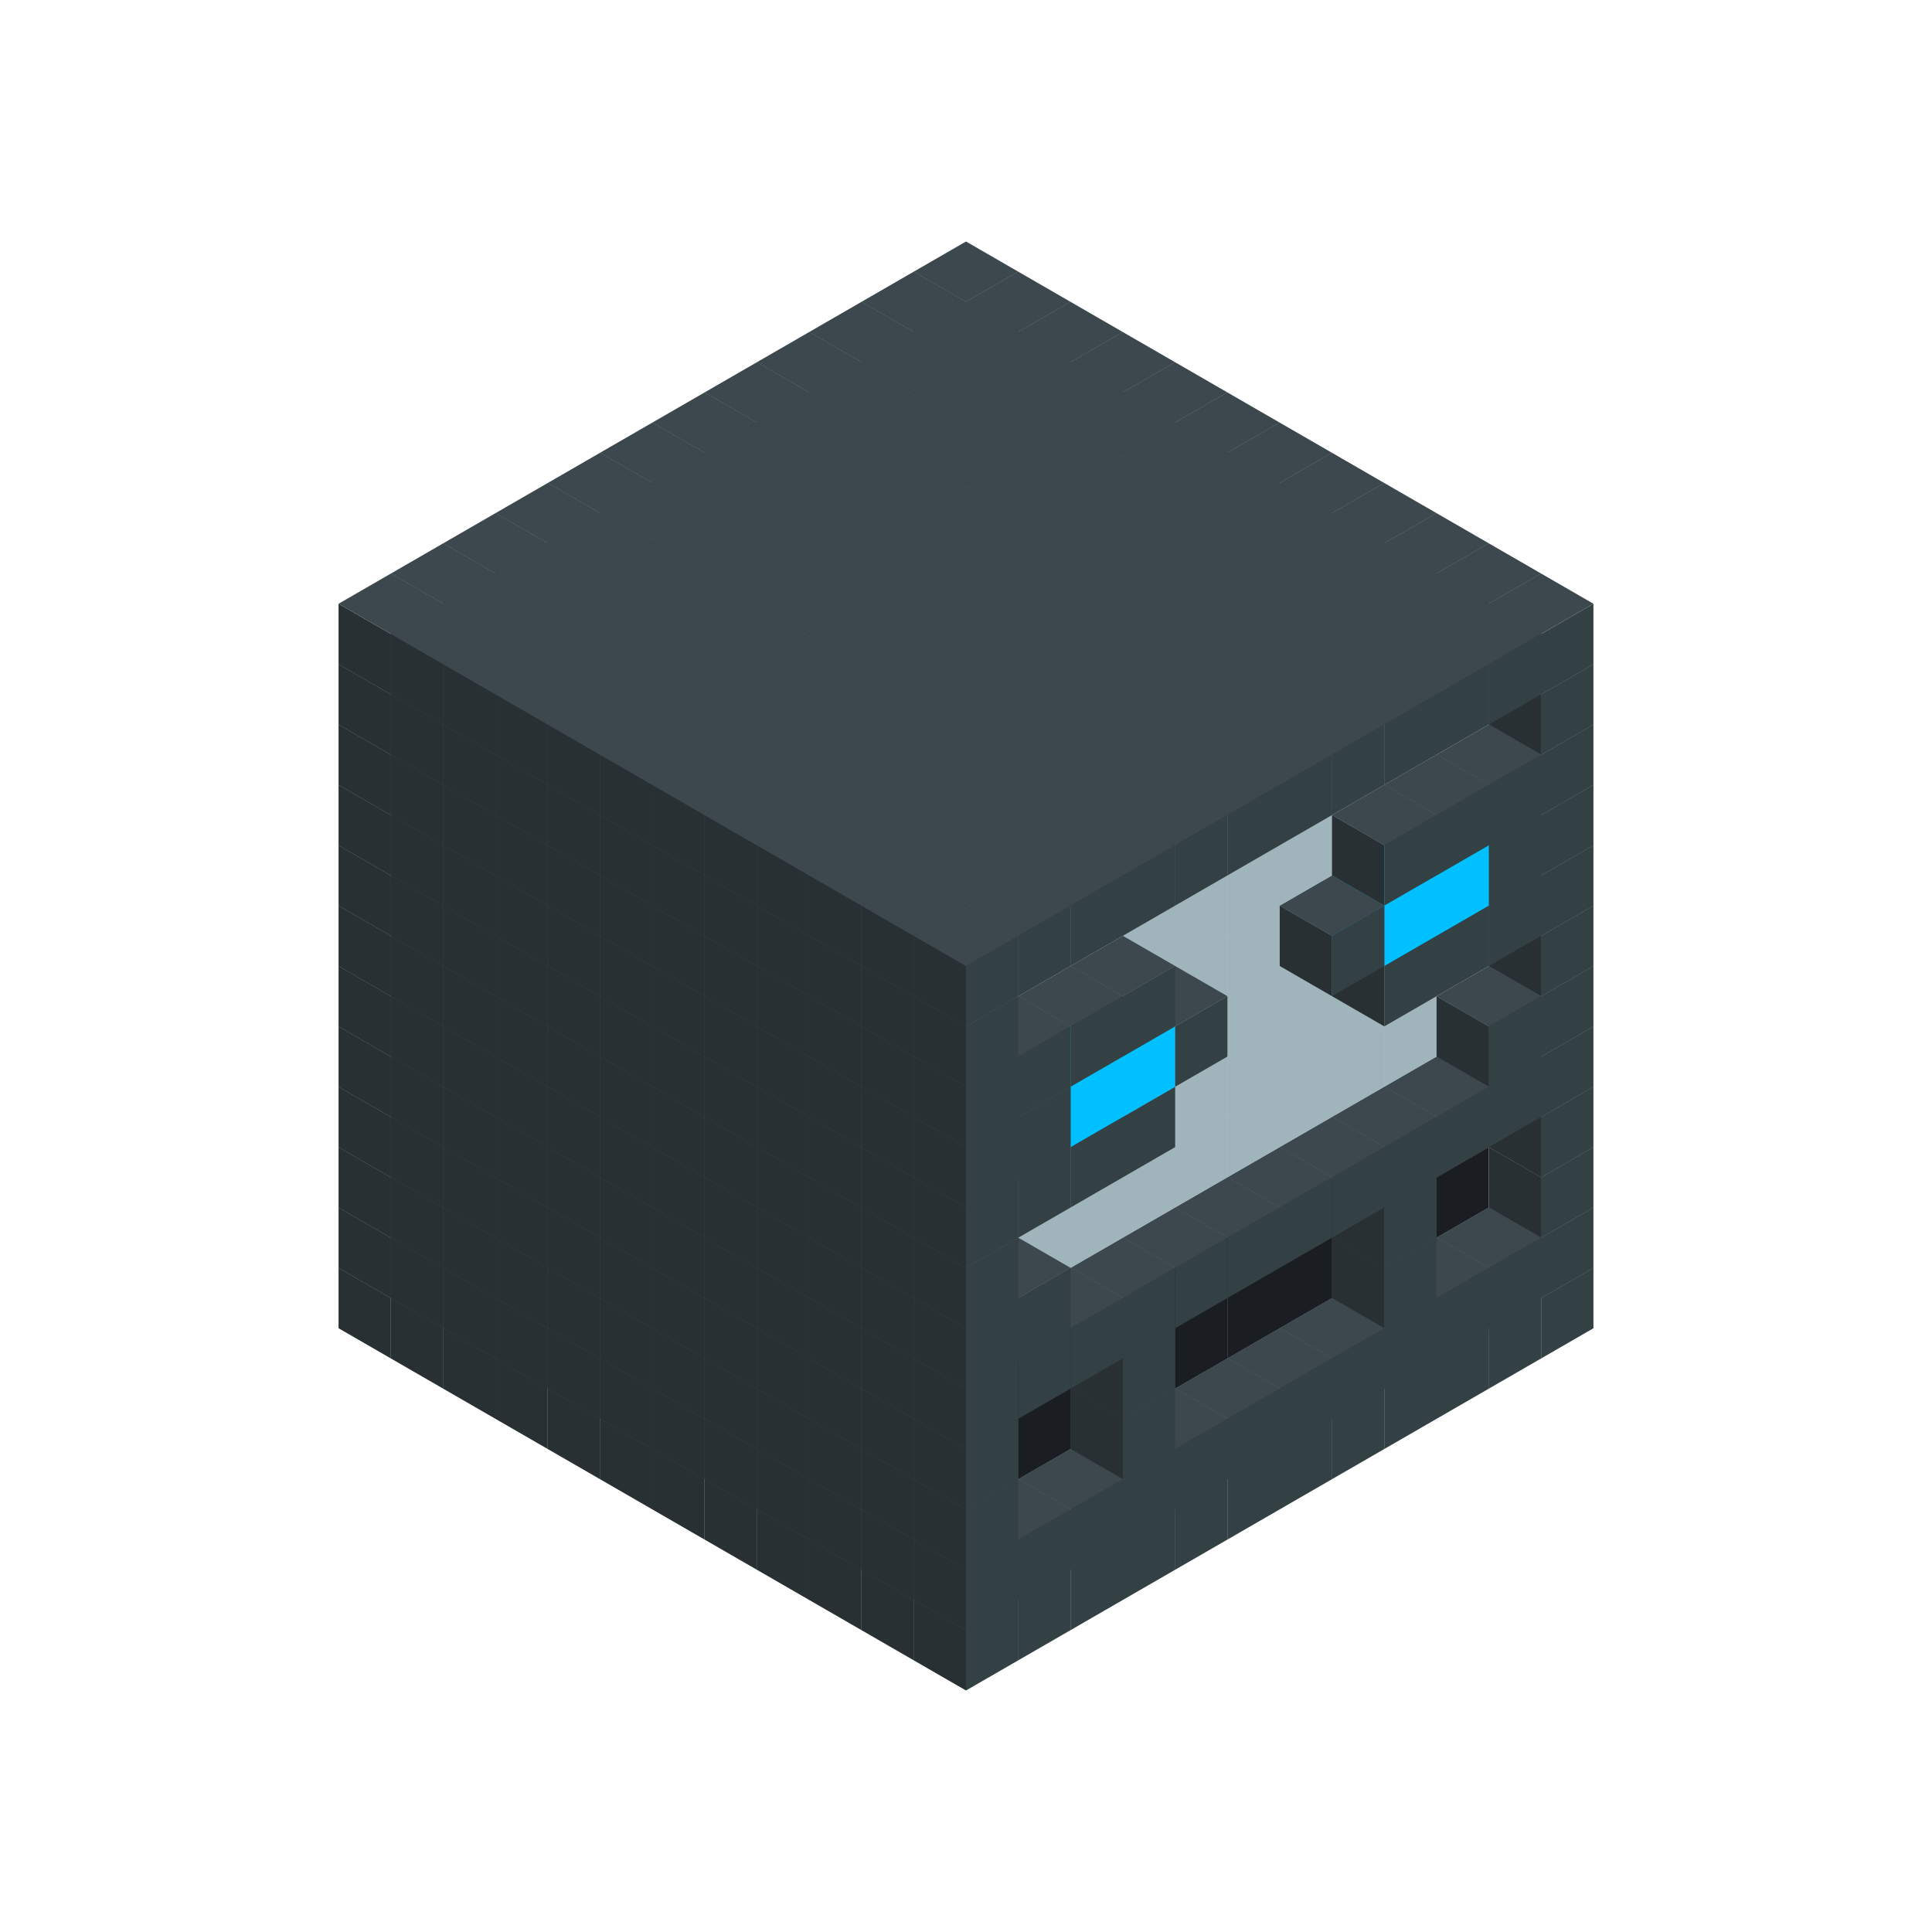 
<svg width='600' height='600' viewBox='4436371 5550000 3200000 3200000' xmlns='http://www.w3.org/2000/svg' xmlns:xlink='http://www.w3.org/1999/xlink'>
<use xlink:href='#v-0x00000095-1' transform='translate(983738,3600000)'/>
<use xlink:href='#v-0x00000095-1' transform='translate(1070341,3650000)'/>
<use xlink:href='#v-0x00000095-1' transform='translate(1156944,3700000)'/>
<use xlink:href='#v-0x00000095-1' transform='translate(1243547,3750000)'/>
<use xlink:href='#v-0x00000095-1' transform='translate(1330150,3800000)'/>
<use xlink:href='#v-0x00000095-1' transform='translate(1416753,3850000)'/>
<use xlink:href='#v-0x00000095-1' transform='translate(1503356,3900000)'/>
<use xlink:href='#v-0x00000095-1' transform='translate(1589959,3950000)'/>
<use xlink:href='#v-0x00000095-1' transform='translate(1676562,4000000)'/>
<use xlink:href='#v-0x00000095-1' transform='translate(1763165,4050000)'/>
<use xlink:href='#v-0x00000095-1' transform='translate(1849768,4100000)'/>
<use xlink:href='#v-0x00000095-1' transform='translate(2889004,3600000)'/>
<use xlink:href='#v-0x00000095-1' transform='translate(2802401,3650000)'/>
<use xlink:href='#v-0x00000095-1' transform='translate(2715798,3700000)'/>
<use xlink:href='#v-0x00000095-1' transform='translate(2629195,3750000)'/>
<use xlink:href='#v-0x00000095-1' transform='translate(2542592,3800000)'/>
<use xlink:href='#v-0x00000095-1' transform='translate(2455989,3850000)'/>
<use xlink:href='#v-0x00000095-1' transform='translate(2369386,3900000)'/>
<use xlink:href='#v-0x00000095-1' transform='translate(2282783,3950000)'/>
<use xlink:href='#v-0x00000095-1' transform='translate(2196180,4000000)'/>
<use xlink:href='#v-0x00000095-1' transform='translate(2109577,4050000)'/>
<use xlink:href='#v-0x00000095-1' transform='translate(2022974,4100000)'/>
<use xlink:href='#v-0x00000095-1' transform='translate(1936371,4150000)'/>
<use xlink:href='#v-0x00000095-1' transform='translate(983738,3500000)'/>
<use xlink:href='#v-0x00000095-1' transform='translate(1070341,3550000)'/>
<use xlink:href='#v-0x00000095-1' transform='translate(1156944,3600000)'/>
<use xlink:href='#v-0x00000095-1' transform='translate(1243547,3650000)'/>
<use xlink:href='#v-0x00000095-1' transform='translate(1330150,3700000)'/>
<use xlink:href='#v-0x00000095-1' transform='translate(1416753,3750000)'/>
<use xlink:href='#v-0x00000095-1' transform='translate(1503356,3800000)'/>
<use xlink:href='#v-0x00000095-1' transform='translate(1589959,3850000)'/>
<use xlink:href='#v-0x00000095-1' transform='translate(1676562,3900000)'/>
<use xlink:href='#v-0x00000095-1' transform='translate(1763165,3950000)'/>
<use xlink:href='#v-0x00000095-2' transform='translate(2715798,3500000)'/>
<use xlink:href='#v-0x00000095-2' transform='translate(2629195,3550000)'/>
<use xlink:href='#v-0x00000095-2' transform='translate(2542592,3600000)'/>
<use xlink:href='#v-0x00000095-2' transform='translate(2455989,3650000)'/>
<use xlink:href='#v-0x00000095-2' transform='translate(2369386,3700000)'/>
<use xlink:href='#v-0x00000095-2' transform='translate(2282783,3750000)'/>
<use xlink:href='#v-0x00000095-2' transform='translate(2196180,3800000)'/>
<use xlink:href='#v-0x00000095-2' transform='translate(2109577,3850000)'/>
<use xlink:href='#v-0x00000095-2' transform='translate(2022974,3900000)'/>
<use xlink:href='#v-0x00000095-2' transform='translate(1936371,3950000)'/>
<use xlink:href='#v-0x00000095-1' transform='translate(1849768,4000000)'/>
<use xlink:href='#v-0x00000095-1' transform='translate(2889004,3500000)'/>
<use xlink:href='#v-0x00000095-1' transform='translate(2802401,3550000)'/>
<use xlink:href='#v-0x00000095-1' transform='translate(2715798,3600000)'/>
<use xlink:href='#v-0x00000095-1' transform='translate(2629195,3650000)'/>
<use xlink:href='#v-0x00000095-1' transform='translate(2542592,3700000)'/>
<use xlink:href='#v-0x00000095-1' transform='translate(2455989,3750000)'/>
<use xlink:href='#v-0x00000095-1' transform='translate(2369386,3800000)'/>
<use xlink:href='#v-0x00000095-1' transform='translate(2282783,3850000)'/>
<use xlink:href='#v-0x00000095-1' transform='translate(2196180,3900000)'/>
<use xlink:href='#v-0x00000095-1' transform='translate(2109577,3950000)'/>
<use xlink:href='#v-0x00000095-1' transform='translate(2022974,4000000)'/>
<use xlink:href='#v-0x00000095-1' transform='translate(1936371,4050000)'/>
<use xlink:href='#v-0x00000095-1' transform='translate(983738,3400000)'/>
<use xlink:href='#v-0x00000095-1' transform='translate(1070341,3450000)'/>
<use xlink:href='#v-0x00000095-1' transform='translate(1156944,3500000)'/>
<use xlink:href='#v-0x00000095-1' transform='translate(1243547,3550000)'/>
<use xlink:href='#v-0x00000095-1' transform='translate(1330150,3600000)'/>
<use xlink:href='#v-0x00000095-1' transform='translate(1416753,3650000)'/>
<use xlink:href='#v-0x00000095-1' transform='translate(1503356,3700000)'/>
<use xlink:href='#v-0x00000095-1' transform='translate(1589959,3750000)'/>
<use xlink:href='#v-0x00000095-1' transform='translate(1676562,3800000)'/>
<use xlink:href='#v-0x00000095-1' transform='translate(1763165,3850000)'/>
<use xlink:href='#v-0x00000095-4' transform='translate(2715798,3400000)'/>
<use xlink:href='#v-0x00000095-4' transform='translate(2629195,3450000)'/>
<use xlink:href='#v-0x00000095-4' transform='translate(2542592,3500000)'/>
<use xlink:href='#v-0x00000095-4' transform='translate(2455989,3550000)'/>
<use xlink:href='#v-0x00000095-4' transform='translate(2369386,3600000)'/>
<use xlink:href='#v-0x00000095-4' transform='translate(2282783,3650000)'/>
<use xlink:href='#v-0x00000095-4' transform='translate(2196180,3700000)'/>
<use xlink:href='#v-0x00000095-4' transform='translate(2109577,3750000)'/>
<use xlink:href='#v-0x00000095-4' transform='translate(2022974,3800000)'/>
<use xlink:href='#v-0x00000095-4' transform='translate(1936371,3850000)'/>
<use xlink:href='#v-0x00000095-1' transform='translate(1849768,3900000)'/>
<use xlink:href='#v-0x00000095-1' transform='translate(2889004,3400000)'/>
<use xlink:href='#v-0x00000095-1' transform='translate(2629195,3550000)'/>
<use xlink:href='#v-0x00000095-1' transform='translate(2196180,3800000)'/>
<use xlink:href='#v-0x00000095-1' transform='translate(1936371,3950000)'/>
<use xlink:href='#v-0x00000095-1' transform='translate(983738,3300000)'/>
<use xlink:href='#v-0x00000095-1' transform='translate(1070341,3350000)'/>
<use xlink:href='#v-0x00000095-1' transform='translate(1156944,3400000)'/>
<use xlink:href='#v-0x00000095-1' transform='translate(1243547,3450000)'/>
<use xlink:href='#v-0x00000095-1' transform='translate(1330150,3500000)'/>
<use xlink:href='#v-0x00000095-1' transform='translate(1416753,3550000)'/>
<use xlink:href='#v-0x00000095-1' transform='translate(1503356,3600000)'/>
<use xlink:href='#v-0x00000095-1' transform='translate(1589959,3650000)'/>
<use xlink:href='#v-0x00000095-1' transform='translate(1676562,3700000)'/>
<use xlink:href='#v-0x00000095-1' transform='translate(1763165,3750000)'/>
<use xlink:href='#v-0x00000095-4' transform='translate(2715798,3300000)'/>
<use xlink:href='#v-0x00000095-4' transform='translate(2629195,3350000)'/>
<use xlink:href='#v-0x00000095-4' transform='translate(2542592,3400000)'/>
<use xlink:href='#v-0x00000095-4' transform='translate(2455989,3450000)'/>
<use xlink:href='#v-0x00000095-4' transform='translate(2369386,3500000)'/>
<use xlink:href='#v-0x00000095-4' transform='translate(2282783,3550000)'/>
<use xlink:href='#v-0x00000095-4' transform='translate(2196180,3600000)'/>
<use xlink:href='#v-0x00000095-4' transform='translate(2109577,3650000)'/>
<use xlink:href='#v-0x00000095-4' transform='translate(2022974,3700000)'/>
<use xlink:href='#v-0x00000095-4' transform='translate(1936371,3750000)'/>
<use xlink:href='#v-0x00000095-1' transform='translate(1849768,3800000)'/>
<use xlink:href='#v-0x00000095-1' transform='translate(2889004,3300000)'/>
<use xlink:href='#v-0x00000095-1' transform='translate(2629195,3450000)'/>
<use xlink:href='#v-0x00000095-1' transform='translate(2196180,3700000)'/>
<use xlink:href='#v-0x00000095-1' transform='translate(1936371,3850000)'/>
<use xlink:href='#v-0x00000095-1' transform='translate(983738,3200000)'/>
<use xlink:href='#v-0x00000095-1' transform='translate(1070341,3250000)'/>
<use xlink:href='#v-0x00000095-1' transform='translate(1156944,3300000)'/>
<use xlink:href='#v-0x00000095-1' transform='translate(1243547,3350000)'/>
<use xlink:href='#v-0x00000095-1' transform='translate(1330150,3400000)'/>
<use xlink:href='#v-0x00000095-1' transform='translate(1416753,3450000)'/>
<use xlink:href='#v-0x00000095-1' transform='translate(1503356,3500000)'/>
<use xlink:href='#v-0x00000095-1' transform='translate(1589959,3550000)'/>
<use xlink:href='#v-0x00000095-1' transform='translate(1676562,3600000)'/>
<use xlink:href='#v-0x00000095-1' transform='translate(1763165,3650000)'/>
<use xlink:href='#v-0x00000095-2' transform='translate(2715798,3200000)'/>
<use xlink:href='#v-0x00000095-2' transform='translate(2629195,3250000)'/>
<use xlink:href='#v-0x00000095-2' transform='translate(2542592,3300000)'/>
<use xlink:href='#v-0x00000095-2' transform='translate(2455989,3350000)'/>
<use xlink:href='#v-0x00000095-2' transform='translate(2369386,3400000)'/>
<use xlink:href='#v-0x00000095-2' transform='translate(2282783,3450000)'/>
<use xlink:href='#v-0x00000095-2' transform='translate(2196180,3500000)'/>
<use xlink:href='#v-0x00000095-2' transform='translate(2109577,3550000)'/>
<use xlink:href='#v-0x00000095-2' transform='translate(2022974,3600000)'/>
<use xlink:href='#v-0x00000095-2' transform='translate(1936371,3650000)'/>
<use xlink:href='#v-0x00000095-1' transform='translate(1849768,3700000)'/>
<use xlink:href='#v-0x00000095-1' transform='translate(2889004,3200000)'/>
<use xlink:href='#v-0x00000095-1' transform='translate(2802401,3250000)'/>
<use xlink:href='#v-0x00000095-1' transform='translate(2715798,3300000)'/>
<use xlink:href='#v-0x00000095-1' transform='translate(2629195,3350000)'/>
<use xlink:href='#v-0x00000095-1' transform='translate(2542592,3400000)'/>
<use xlink:href='#v-0x00000095-1' transform='translate(2455989,3450000)'/>
<use xlink:href='#v-0x00000095-1' transform='translate(2369386,3500000)'/>
<use xlink:href='#v-0x00000095-1' transform='translate(2282783,3550000)'/>
<use xlink:href='#v-0x00000095-1' transform='translate(2196180,3600000)'/>
<use xlink:href='#v-0x00000095-1' transform='translate(2109577,3650000)'/>
<use xlink:href='#v-0x00000095-1' transform='translate(2022974,3700000)'/>
<use xlink:href='#v-0x00000095-1' transform='translate(1936371,3750000)'/>
<use xlink:href='#v-0x00000095-1' transform='translate(983738,3100000)'/>
<use xlink:href='#v-0x00000095-1' transform='translate(1070341,3150000)'/>
<use xlink:href='#v-0x00000095-1' transform='translate(1156944,3200000)'/>
<use xlink:href='#v-0x00000095-1' transform='translate(1243547,3250000)'/>
<use xlink:href='#v-0x00000095-1' transform='translate(1330150,3300000)'/>
<use xlink:href='#v-0x00000095-1' transform='translate(1416753,3350000)'/>
<use xlink:href='#v-0x00000095-1' transform='translate(1503356,3400000)'/>
<use xlink:href='#v-0x00000095-1' transform='translate(1589959,3450000)'/>
<use xlink:href='#v-0x00000095-1' transform='translate(1676562,3500000)'/>
<use xlink:href='#v-0x00000095-1' transform='translate(1763165,3550000)'/>
<use xlink:href='#v-0x00000095-2' transform='translate(2715798,3100000)'/>
<use xlink:href='#v-0x00000095-2' transform='translate(2629195,3150000)'/>
<use xlink:href='#v-0x00000095-2' transform='translate(2542592,3200000)'/>
<use xlink:href='#v-0x00000095-2' transform='translate(2455989,3250000)'/>
<use xlink:href='#v-0x00000095-2' transform='translate(2369386,3300000)'/>
<use xlink:href='#v-0x00000095-2' transform='translate(2282783,3350000)'/>
<use xlink:href='#v-0x00000095-2' transform='translate(2196180,3400000)'/>
<use xlink:href='#v-0x00000095-2' transform='translate(2109577,3450000)'/>
<use xlink:href='#v-0x00000095-2' transform='translate(2022974,3500000)'/>
<use xlink:href='#v-0x00000095-2' transform='translate(1936371,3550000)'/>
<use xlink:href='#v-0x00000095-1' transform='translate(1849768,3600000)'/>
<use xlink:href='#v-0x00000095-1' transform='translate(2889004,3100000)'/>
<use xlink:href='#v-0x00000095-1' transform='translate(2802401,3150000)'/>
<use xlink:href='#v-0x00000095-1' transform='translate(2022974,3600000)'/>
<use xlink:href='#v-0x00000095-1' transform='translate(1936371,3650000)'/>
<use xlink:href='#v-0x00000095-1' transform='translate(983738,3000000)'/>
<use xlink:href='#v-0x00000095-1' transform='translate(1070341,3050000)'/>
<use xlink:href='#v-0x00000095-1' transform='translate(1156944,3100000)'/>
<use xlink:href='#v-0x00000095-1' transform='translate(1243547,3150000)'/>
<use xlink:href='#v-0x00000095-1' transform='translate(1330150,3200000)'/>
<use xlink:href='#v-0x00000095-1' transform='translate(1416753,3250000)'/>
<use xlink:href='#v-0x00000095-1' transform='translate(1503356,3300000)'/>
<use xlink:href='#v-0x00000095-1' transform='translate(1589959,3350000)'/>
<use xlink:href='#v-0x00000095-1' transform='translate(1676562,3400000)'/>
<use xlink:href='#v-0x00000095-1' transform='translate(1763165,3450000)'/>
<use xlink:href='#v-0x00000095-2' transform='translate(2715798,3000000)'/>
<use xlink:href='#v-0x00000095-2' transform='translate(2629195,3050000)'/>
<use xlink:href='#v-0x00000095-2' transform='translate(2542592,3100000)'/>
<use xlink:href='#v-0x00000095-2' transform='translate(2455989,3150000)'/>
<use xlink:href='#v-0x00000095-2' transform='translate(2369386,3200000)'/>
<use xlink:href='#v-0x00000095-2' transform='translate(2282783,3250000)'/>
<use xlink:href='#v-0x00000095-2' transform='translate(2196180,3300000)'/>
<use xlink:href='#v-0x00000095-2' transform='translate(2109577,3350000)'/>
<use xlink:href='#v-0x00000095-2' transform='translate(2022974,3400000)'/>
<use xlink:href='#v-0x00000095-2' transform='translate(1936371,3450000)'/>
<use xlink:href='#v-0x00000095-1' transform='translate(1849768,3500000)'/>
<use xlink:href='#v-0x00000095-1' transform='translate(2889004,3000000)'/>
<use xlink:href='#v-0x00000095-1' transform='translate(1936371,3550000)'/>
<use xlink:href='#v-0x00000095-1' transform='translate(983738,2900000)'/>
<use xlink:href='#v-0x00000095-1' transform='translate(1070341,2950000)'/>
<use xlink:href='#v-0x00000095-1' transform='translate(1156944,3000000)'/>
<use xlink:href='#v-0x00000095-1' transform='translate(1243547,3050000)'/>
<use xlink:href='#v-0x00000095-1' transform='translate(1330150,3100000)'/>
<use xlink:href='#v-0x00000095-1' transform='translate(1416753,3150000)'/>
<use xlink:href='#v-0x00000095-1' transform='translate(1503356,3200000)'/>
<use xlink:href='#v-0x00000095-1' transform='translate(1589959,3250000)'/>
<use xlink:href='#v-0x00000095-1' transform='translate(1676562,3300000)'/>
<use xlink:href='#v-0x00000095-1' transform='translate(1763165,3350000)'/>
<use xlink:href='#v-0x00000095-2' transform='translate(2715798,2900000)'/>
<use xlink:href='#v-0x00000095-2' transform='translate(2629195,2950000)'/>
<use xlink:href='#v-0x00000095-2' transform='translate(2542592,3000000)'/>
<use xlink:href='#v-0x00000095-2' transform='translate(2455989,3050000)'/>
<use xlink:href='#v-0x00000095-2' transform='translate(2369386,3100000)'/>
<use xlink:href='#v-0x00000095-2' transform='translate(2282783,3150000)'/>
<use xlink:href='#v-0x00000095-2' transform='translate(2196180,3200000)'/>
<use xlink:href='#v-0x00000095-2' transform='translate(2109577,3250000)'/>
<use xlink:href='#v-0x00000095-2' transform='translate(2022974,3300000)'/>
<use xlink:href='#v-0x00000095-2' transform='translate(1936371,3350000)'/>
<use xlink:href='#v-0x00000095-1' transform='translate(1849768,3400000)'/>
<use xlink:href='#v-0x00000095-1' transform='translate(2889004,2900000)'/>
<use xlink:href='#v-0x00000095-1' transform='translate(2802401,2950000)'/>
<use xlink:href='#v-0x00000095-1' transform='translate(2715798,3000000)'/>
<use xlink:href='#v-0x00000095-1' transform='translate(2629195,3050000)'/>
<use xlink:href='#v-0x00000095-1' transform='translate(2196180,3300000)'/>
<use xlink:href='#v-0x00000095-1' transform='translate(2109577,3350000)'/>
<use xlink:href='#v-0x00000095-1' transform='translate(2022974,3400000)'/>
<use xlink:href='#v-0x00000095-1' transform='translate(1936371,3450000)'/>
<use xlink:href='#v-0x00000095-1' transform='translate(983738,2800000)'/>
<use xlink:href='#v-0x00000095-1' transform='translate(1070341,2850000)'/>
<use xlink:href='#v-0x00000095-1' transform='translate(1156944,2900000)'/>
<use xlink:href='#v-0x00000095-1' transform='translate(1243547,2950000)'/>
<use xlink:href='#v-0x00000095-1' transform='translate(1330150,3000000)'/>
<use xlink:href='#v-0x00000095-1' transform='translate(1416753,3050000)'/>
<use xlink:href='#v-0x00000095-1' transform='translate(1503356,3100000)'/>
<use xlink:href='#v-0x00000095-1' transform='translate(1589959,3150000)'/>
<use xlink:href='#v-0x00000095-1' transform='translate(1676562,3200000)'/>
<use xlink:href='#v-0x00000095-1' transform='translate(1763165,3250000)'/>
<use xlink:href='#v-0x00000095-2' transform='translate(2715798,2800000)'/>
<use xlink:href='#v-0x00000095-2' transform='translate(2629195,2850000)'/>
<use xlink:href='#v-0x00000095-2' transform='translate(2542592,2900000)'/>
<use xlink:href='#v-0x00000095-2' transform='translate(2455989,2950000)'/>
<use xlink:href='#v-0x00000095-2' transform='translate(2369386,3000000)'/>
<use xlink:href='#v-0x00000095-2' transform='translate(2282783,3050000)'/>
<use xlink:href='#v-0x00000095-2' transform='translate(2196180,3100000)'/>
<use xlink:href='#v-0x00000095-2' transform='translate(2109577,3150000)'/>
<use xlink:href='#v-0x00000095-2' transform='translate(2022974,3200000)'/>
<use xlink:href='#v-0x00000095-2' transform='translate(1936371,3250000)'/>
<use xlink:href='#v-0x00000095-1' transform='translate(1849768,3300000)'/>
<use xlink:href='#v-0x00000095-1' transform='translate(2889004,2800000)'/>
<use xlink:href='#v-0x00000095-1' transform='translate(2802401,2850000)'/>
<use xlink:href='#v-0x00000095-3' transform='translate(2715798,2900000)'/>
<use xlink:href='#v-0x00000095-3' transform='translate(2629195,2950000)'/>
<use xlink:href='#v-0x00000095-1' transform='translate(2542592,3000000)'/>
<use xlink:href='#v-0x00000095-1' transform='translate(2282783,3150000)'/>
<use xlink:href='#v-0x00000095-3' transform='translate(2196180,3200000)'/>
<use xlink:href='#v-0x00000095-3' transform='translate(2109577,3250000)'/>
<use xlink:href='#v-0x00000095-1' transform='translate(2022974,3300000)'/>
<use xlink:href='#v-0x00000095-1' transform='translate(1936371,3350000)'/>
<use xlink:href='#v-0x00000095-1' transform='translate(983738,2700000)'/>
<use xlink:href='#v-0x00000095-1' transform='translate(1070341,2750000)'/>
<use xlink:href='#v-0x00000095-1' transform='translate(1156944,2800000)'/>
<use xlink:href='#v-0x00000095-1' transform='translate(1243547,2850000)'/>
<use xlink:href='#v-0x00000095-1' transform='translate(1330150,2900000)'/>
<use xlink:href='#v-0x00000095-1' transform='translate(1416753,2950000)'/>
<use xlink:href='#v-0x00000095-1' transform='translate(1503356,3000000)'/>
<use xlink:href='#v-0x00000095-1' transform='translate(1589959,3050000)'/>
<use xlink:href='#v-0x00000095-1' transform='translate(1676562,3100000)'/>
<use xlink:href='#v-0x00000095-1' transform='translate(1763165,3150000)'/>
<use xlink:href='#v-0x00000095-2' transform='translate(2715798,2700000)'/>
<use xlink:href='#v-0x00000095-2' transform='translate(2629195,2750000)'/>
<use xlink:href='#v-0x00000095-2' transform='translate(2542592,2800000)'/>
<use xlink:href='#v-0x00000095-2' transform='translate(2455989,2850000)'/>
<use xlink:href='#v-0x00000095-2' transform='translate(2369386,2900000)'/>
<use xlink:href='#v-0x00000095-2' transform='translate(2282783,2950000)'/>
<use xlink:href='#v-0x00000095-2' transform='translate(2196180,3000000)'/>
<use xlink:href='#v-0x00000095-2' transform='translate(2109577,3050000)'/>
<use xlink:href='#v-0x00000095-2' transform='translate(2022974,3100000)'/>
<use xlink:href='#v-0x00000095-2' transform='translate(1936371,3150000)'/>
<use xlink:href='#v-0x00000095-1' transform='translate(1849768,3200000)'/>
<use xlink:href='#v-0x00000095-1' transform='translate(2889004,2700000)'/>
<use xlink:href='#v-0x00000095-1' transform='translate(2802401,2750000)'/>
<use xlink:href='#v-0x00000095-1' transform='translate(2715798,2800000)'/>
<use xlink:href='#v-0x00000095-1' transform='translate(2629195,2850000)'/>
<use xlink:href='#v-0x00000095-1' transform='translate(2196180,3100000)'/>
<use xlink:href='#v-0x00000095-1' transform='translate(2109577,3150000)'/>
<use xlink:href='#v-0x00000095-1' transform='translate(2022974,3200000)'/>
<use xlink:href='#v-0x00000095-1' transform='translate(1936371,3250000)'/>
<use xlink:href='#v-0x00000095-1' transform='translate(983738,2600000)'/>
<use xlink:href='#v-0x00000095-1' transform='translate(1070341,2650000)'/>
<use xlink:href='#v-0x00000095-1' transform='translate(1156944,2700000)'/>
<use xlink:href='#v-0x00000095-1' transform='translate(1243547,2750000)'/>
<use xlink:href='#v-0x00000095-1' transform='translate(1330150,2800000)'/>
<use xlink:href='#v-0x00000095-1' transform='translate(1416753,2850000)'/>
<use xlink:href='#v-0x00000095-1' transform='translate(1503356,2900000)'/>
<use xlink:href='#v-0x00000095-1' transform='translate(1589959,2950000)'/>
<use xlink:href='#v-0x00000095-1' transform='translate(1676562,3000000)'/>
<use xlink:href='#v-0x00000095-1' transform='translate(1763165,3050000)'/>
<use xlink:href='#v-0x00000095-2' transform='translate(2715798,2600000)'/>
<use xlink:href='#v-0x00000095-2' transform='translate(2629195,2650000)'/>
<use xlink:href='#v-0x00000095-2' transform='translate(2542592,2700000)'/>
<use xlink:href='#v-0x00000095-2' transform='translate(2455989,2750000)'/>
<use xlink:href='#v-0x00000095-2' transform='translate(2369386,2800000)'/>
<use xlink:href='#v-0x00000095-2' transform='translate(2282783,2850000)'/>
<use xlink:href='#v-0x00000095-2' transform='translate(2196180,2900000)'/>
<use xlink:href='#v-0x00000095-2' transform='translate(2109577,2950000)'/>
<use xlink:href='#v-0x00000095-2' transform='translate(2022974,3000000)'/>
<use xlink:href='#v-0x00000095-2' transform='translate(1936371,3050000)'/>
<use xlink:href='#v-0x00000095-1' transform='translate(1849768,3100000)'/>
<use xlink:href='#v-0x00000095-1' transform='translate(2889004,2600000)'/>
<use xlink:href='#v-0x00000095-1' transform='translate(1936371,3150000)'/>
<use xlink:href='#v-0x00000095-1' transform='translate(1936371,1950000)'/>
<use xlink:href='#v-0x00000095-1' transform='translate(1849768,2000000)'/>
<use xlink:href='#v-0x00000095-1' transform='translate(1763165,2050000)'/>
<use xlink:href='#v-0x00000095-1' transform='translate(1676562,2100000)'/>
<use xlink:href='#v-0x00000095-1' transform='translate(1589959,2150000)'/>
<use xlink:href='#v-0x00000095-1' transform='translate(1503356,2200000)'/>
<use xlink:href='#v-0x00000095-1' transform='translate(1416753,2250000)'/>
<use xlink:href='#v-0x00000095-1' transform='translate(1330150,2300000)'/>
<use xlink:href='#v-0x00000095-1' transform='translate(1243547,2350000)'/>
<use xlink:href='#v-0x00000095-1' transform='translate(1156944,2400000)'/>
<use xlink:href='#v-0x00000095-1' transform='translate(1070341,2450000)'/>
<use xlink:href='#v-0x00000095-1' transform='translate(983738,2500000)'/>
<use xlink:href='#v-0x00000095-1' transform='translate(2022974,2000000)'/>
<use xlink:href='#v-0x00000095-1' transform='translate(1936371,2050000)'/>
<use xlink:href='#v-0x00000095-1' transform='translate(1849768,2100000)'/>
<use xlink:href='#v-0x00000095-1' transform='translate(1763165,2150000)'/>
<use xlink:href='#v-0x00000095-1' transform='translate(1676562,2200000)'/>
<use xlink:href='#v-0x00000095-1' transform='translate(1589959,2250000)'/>
<use xlink:href='#v-0x00000095-1' transform='translate(1503356,2300000)'/>
<use xlink:href='#v-0x00000095-1' transform='translate(1416753,2350000)'/>
<use xlink:href='#v-0x00000095-1' transform='translate(1330150,2400000)'/>
<use xlink:href='#v-0x00000095-1' transform='translate(1243547,2450000)'/>
<use xlink:href='#v-0x00000095-1' transform='translate(1156944,2500000)'/>
<use xlink:href='#v-0x00000095-1' transform='translate(1070341,2550000)'/>
<use xlink:href='#v-0x00000095-1' transform='translate(2109577,2050000)'/>
<use xlink:href='#v-0x00000095-1' transform='translate(2022974,2100000)'/>
<use xlink:href='#v-0x00000095-1' transform='translate(1936371,2150000)'/>
<use xlink:href='#v-0x00000095-1' transform='translate(1849768,2200000)'/>
<use xlink:href='#v-0x00000095-1' transform='translate(1763165,2250000)'/>
<use xlink:href='#v-0x00000095-1' transform='translate(1676562,2300000)'/>
<use xlink:href='#v-0x00000095-1' transform='translate(1589959,2350000)'/>
<use xlink:href='#v-0x00000095-1' transform='translate(1503356,2400000)'/>
<use xlink:href='#v-0x00000095-1' transform='translate(1416753,2450000)'/>
<use xlink:href='#v-0x00000095-1' transform='translate(1330150,2500000)'/>
<use xlink:href='#v-0x00000095-1' transform='translate(1243547,2550000)'/>
<use xlink:href='#v-0x00000095-1' transform='translate(1156944,2600000)'/>
<use xlink:href='#v-0x00000095-1' transform='translate(2196180,2100000)'/>
<use xlink:href='#v-0x00000095-1' transform='translate(2109577,2150000)'/>
<use xlink:href='#v-0x00000095-1' transform='translate(2022974,2200000)'/>
<use xlink:href='#v-0x00000095-1' transform='translate(1936371,2250000)'/>
<use xlink:href='#v-0x00000095-1' transform='translate(1849768,2300000)'/>
<use xlink:href='#v-0x00000095-1' transform='translate(1763165,2350000)'/>
<use xlink:href='#v-0x00000095-1' transform='translate(1676562,2400000)'/>
<use xlink:href='#v-0x00000095-1' transform='translate(1589959,2450000)'/>
<use xlink:href='#v-0x00000095-1' transform='translate(1503356,2500000)'/>
<use xlink:href='#v-0x00000095-1' transform='translate(1416753,2550000)'/>
<use xlink:href='#v-0x00000095-1' transform='translate(1330150,2600000)'/>
<use xlink:href='#v-0x00000095-1' transform='translate(1243547,2650000)'/>
<use xlink:href='#v-0x00000095-1' transform='translate(2282783,2150000)'/>
<use xlink:href='#v-0x00000095-1' transform='translate(2196180,2200000)'/>
<use xlink:href='#v-0x00000095-1' transform='translate(2109577,2250000)'/>
<use xlink:href='#v-0x00000095-1' transform='translate(2022974,2300000)'/>
<use xlink:href='#v-0x00000095-1' transform='translate(1936371,2350000)'/>
<use xlink:href='#v-0x00000095-1' transform='translate(1849768,2400000)'/>
<use xlink:href='#v-0x00000095-1' transform='translate(1763165,2450000)'/>
<use xlink:href='#v-0x00000095-1' transform='translate(1676562,2500000)'/>
<use xlink:href='#v-0x00000095-1' transform='translate(1589959,2550000)'/>
<use xlink:href='#v-0x00000095-1' transform='translate(1503356,2600000)'/>
<use xlink:href='#v-0x00000095-1' transform='translate(1416753,2650000)'/>
<use xlink:href='#v-0x00000095-1' transform='translate(1330150,2700000)'/>
<use xlink:href='#v-0x00000095-1' transform='translate(2369386,2200000)'/>
<use xlink:href='#v-0x00000095-1' transform='translate(2282783,2250000)'/>
<use xlink:href='#v-0x00000095-1' transform='translate(2196180,2300000)'/>
<use xlink:href='#v-0x00000095-1' transform='translate(2109577,2350000)'/>
<use xlink:href='#v-0x00000095-1' transform='translate(2022974,2400000)'/>
<use xlink:href='#v-0x00000095-1' transform='translate(1936371,2450000)'/>
<use xlink:href='#v-0x00000095-1' transform='translate(1849768,2500000)'/>
<use xlink:href='#v-0x00000095-1' transform='translate(1763165,2550000)'/>
<use xlink:href='#v-0x00000095-1' transform='translate(1676562,2600000)'/>
<use xlink:href='#v-0x00000095-1' transform='translate(1589959,2650000)'/>
<use xlink:href='#v-0x00000095-1' transform='translate(1503356,2700000)'/>
<use xlink:href='#v-0x00000095-1' transform='translate(1416753,2750000)'/>
<use xlink:href='#v-0x00000095-1' transform='translate(2455989,2250000)'/>
<use xlink:href='#v-0x00000095-1' transform='translate(2369386,2300000)'/>
<use xlink:href='#v-0x00000095-1' transform='translate(2282783,2350000)'/>
<use xlink:href='#v-0x00000095-1' transform='translate(2196180,2400000)'/>
<use xlink:href='#v-0x00000095-1' transform='translate(2109577,2450000)'/>
<use xlink:href='#v-0x00000095-1' transform='translate(2022974,2500000)'/>
<use xlink:href='#v-0x00000095-1' transform='translate(1936371,2550000)'/>
<use xlink:href='#v-0x00000095-1' transform='translate(1849768,2600000)'/>
<use xlink:href='#v-0x00000095-1' transform='translate(1763165,2650000)'/>
<use xlink:href='#v-0x00000095-1' transform='translate(1676562,2700000)'/>
<use xlink:href='#v-0x00000095-1' transform='translate(1589959,2750000)'/>
<use xlink:href='#v-0x00000095-1' transform='translate(1503356,2800000)'/>
<use xlink:href='#v-0x00000095-1' transform='translate(2542592,2300000)'/>
<use xlink:href='#v-0x00000095-1' transform='translate(2455989,2350000)'/>
<use xlink:href='#v-0x00000095-1' transform='translate(2369386,2400000)'/>
<use xlink:href='#v-0x00000095-1' transform='translate(2282783,2450000)'/>
<use xlink:href='#v-0x00000095-1' transform='translate(2196180,2500000)'/>
<use xlink:href='#v-0x00000095-1' transform='translate(2109577,2550000)'/>
<use xlink:href='#v-0x00000095-1' transform='translate(2022974,2600000)'/>
<use xlink:href='#v-0x00000095-1' transform='translate(1936371,2650000)'/>
<use xlink:href='#v-0x00000095-1' transform='translate(1849768,2700000)'/>
<use xlink:href='#v-0x00000095-1' transform='translate(1763165,2750000)'/>
<use xlink:href='#v-0x00000095-1' transform='translate(1676562,2800000)'/>
<use xlink:href='#v-0x00000095-1' transform='translate(1589959,2850000)'/>
<use xlink:href='#v-0x00000095-1' transform='translate(2629195,2350000)'/>
<use xlink:href='#v-0x00000095-1' transform='translate(2542592,2400000)'/>
<use xlink:href='#v-0x00000095-1' transform='translate(2455989,2450000)'/>
<use xlink:href='#v-0x00000095-1' transform='translate(2369386,2500000)'/>
<use xlink:href='#v-0x00000095-1' transform='translate(2282783,2550000)'/>
<use xlink:href='#v-0x00000095-1' transform='translate(2196180,2600000)'/>
<use xlink:href='#v-0x00000095-1' transform='translate(2109577,2650000)'/>
<use xlink:href='#v-0x00000095-1' transform='translate(2022974,2700000)'/>
<use xlink:href='#v-0x00000095-1' transform='translate(1936371,2750000)'/>
<use xlink:href='#v-0x00000095-1' transform='translate(1849768,2800000)'/>
<use xlink:href='#v-0x00000095-1' transform='translate(1763165,2850000)'/>
<use xlink:href='#v-0x00000095-1' transform='translate(1676562,2900000)'/>
<use xlink:href='#v-0x00000095-1' transform='translate(2715798,2400000)'/>
<use xlink:href='#v-0x00000095-1' transform='translate(2629195,2450000)'/>
<use xlink:href='#v-0x00000095-1' transform='translate(2542592,2500000)'/>
<use xlink:href='#v-0x00000095-1' transform='translate(2455989,2550000)'/>
<use xlink:href='#v-0x00000095-1' transform='translate(2369386,2600000)'/>
<use xlink:href='#v-0x00000095-1' transform='translate(2282783,2650000)'/>
<use xlink:href='#v-0x00000095-1' transform='translate(2196180,2700000)'/>
<use xlink:href='#v-0x00000095-1' transform='translate(2109577,2750000)'/>
<use xlink:href='#v-0x00000095-1' transform='translate(2022974,2800000)'/>
<use xlink:href='#v-0x00000095-1' transform='translate(1936371,2850000)'/>
<use xlink:href='#v-0x00000095-1' transform='translate(1849768,2900000)'/>
<use xlink:href='#v-0x00000095-1' transform='translate(1763165,2950000)'/>
<use xlink:href='#v-0x00000095-1' transform='translate(2802401,2450000)'/>
<use xlink:href='#v-0x00000095-1' transform='translate(2715798,2500000)'/>
<use xlink:href='#v-0x00000095-1' transform='translate(2629195,2550000)'/>
<use xlink:href='#v-0x00000095-1' transform='translate(2542592,2600000)'/>
<use xlink:href='#v-0x00000095-1' transform='translate(2455989,2650000)'/>
<use xlink:href='#v-0x00000095-1' transform='translate(2369386,2700000)'/>
<use xlink:href='#v-0x00000095-1' transform='translate(2282783,2750000)'/>
<use xlink:href='#v-0x00000095-1' transform='translate(2196180,2800000)'/>
<use xlink:href='#v-0x00000095-1' transform='translate(2109577,2850000)'/>
<use xlink:href='#v-0x00000095-1' transform='translate(2022974,2900000)'/>
<use xlink:href='#v-0x00000095-1' transform='translate(1936371,2950000)'/>
<use xlink:href='#v-0x00000095-1' transform='translate(1849768,3000000)'/>
<use xlink:href='#v-0x00000095-1' transform='translate(2889004,2500000)'/>
<use xlink:href='#v-0x00000095-1' transform='translate(2802401,2550000)'/>
<use xlink:href='#v-0x00000095-1' transform='translate(2715798,2600000)'/>
<use xlink:href='#v-0x00000095-1' transform='translate(2629195,2650000)'/>
<use xlink:href='#v-0x00000095-1' transform='translate(2542592,2700000)'/>
<use xlink:href='#v-0x00000095-1' transform='translate(2455989,2750000)'/>
<use xlink:href='#v-0x00000095-1' transform='translate(2369386,2800000)'/>
<use xlink:href='#v-0x00000095-1' transform='translate(2282783,2850000)'/>
<use xlink:href='#v-0x00000095-1' transform='translate(2196180,2900000)'/>
<use xlink:href='#v-0x00000095-1' transform='translate(2109577,2950000)'/>
<use xlink:href='#v-0x00000095-1' transform='translate(2022974,3000000)'/>
<use xlink:href='#v-0x00000095-1' transform='translate(1936371,3050000)'/>
<defs>
<g id='v-0x00000095-1'>
<polygon points='4100000,4100000 4100000,4200000 4013397,4150000 4013397,4050000' fill='#283034'/>
<polygon points='4100000,4100000 4100000,4200000 4186602,4150000 4186602,4050000' fill='#334044'/>
<polygon points='4100000,4100000 4013397,4050000 4100000,4000000 4186602,4050000' fill='#3c484e'/>
</g>
<g id='v-0x00000095-2'>
<polygon points='4100000,4100000 4100000,4200000 4013397,4150000 4013397,4050000' fill='#809094'/>
<polygon points='4100000,4100000 4100000,4200000 4186602,4150000 4186602,4050000' fill='#a0b4bb'/>
<polygon points='4100000,4100000 4013397,4050000 4100000,4000000 4186602,4050000' fill='#c0d8de'/>
</g>
<g id='v-0x00000095-3'>
<polygon points='4100000,4100000 4100000,4200000 4013397,4150000 4013397,4050000' fill='#0098cc'/>
<polygon points='4100000,4100000 4100000,4200000 4186602,4150000 4186602,4050000' fill='#00c0ff'/>
<polygon points='4100000,4100000 4013397,4050000 4100000,4000000 4186602,4050000' fill='#00e4ff'/>
</g>
<g id='v-0x00000095-4'>
<polygon points='4100000,4100000 4100000,4200000 4013397,4150000 4013397,4050000' fill='#141418'/>
<polygon points='4100000,4100000 4100000,4200000 4186602,4150000 4186602,4050000' fill='#1a1d22'/>
<polygon points='4100000,4100000 4013397,4050000 4100000,4000000 4186602,4050000' fill='#1e1e24'/>
</g>
</defs>
</svg>
